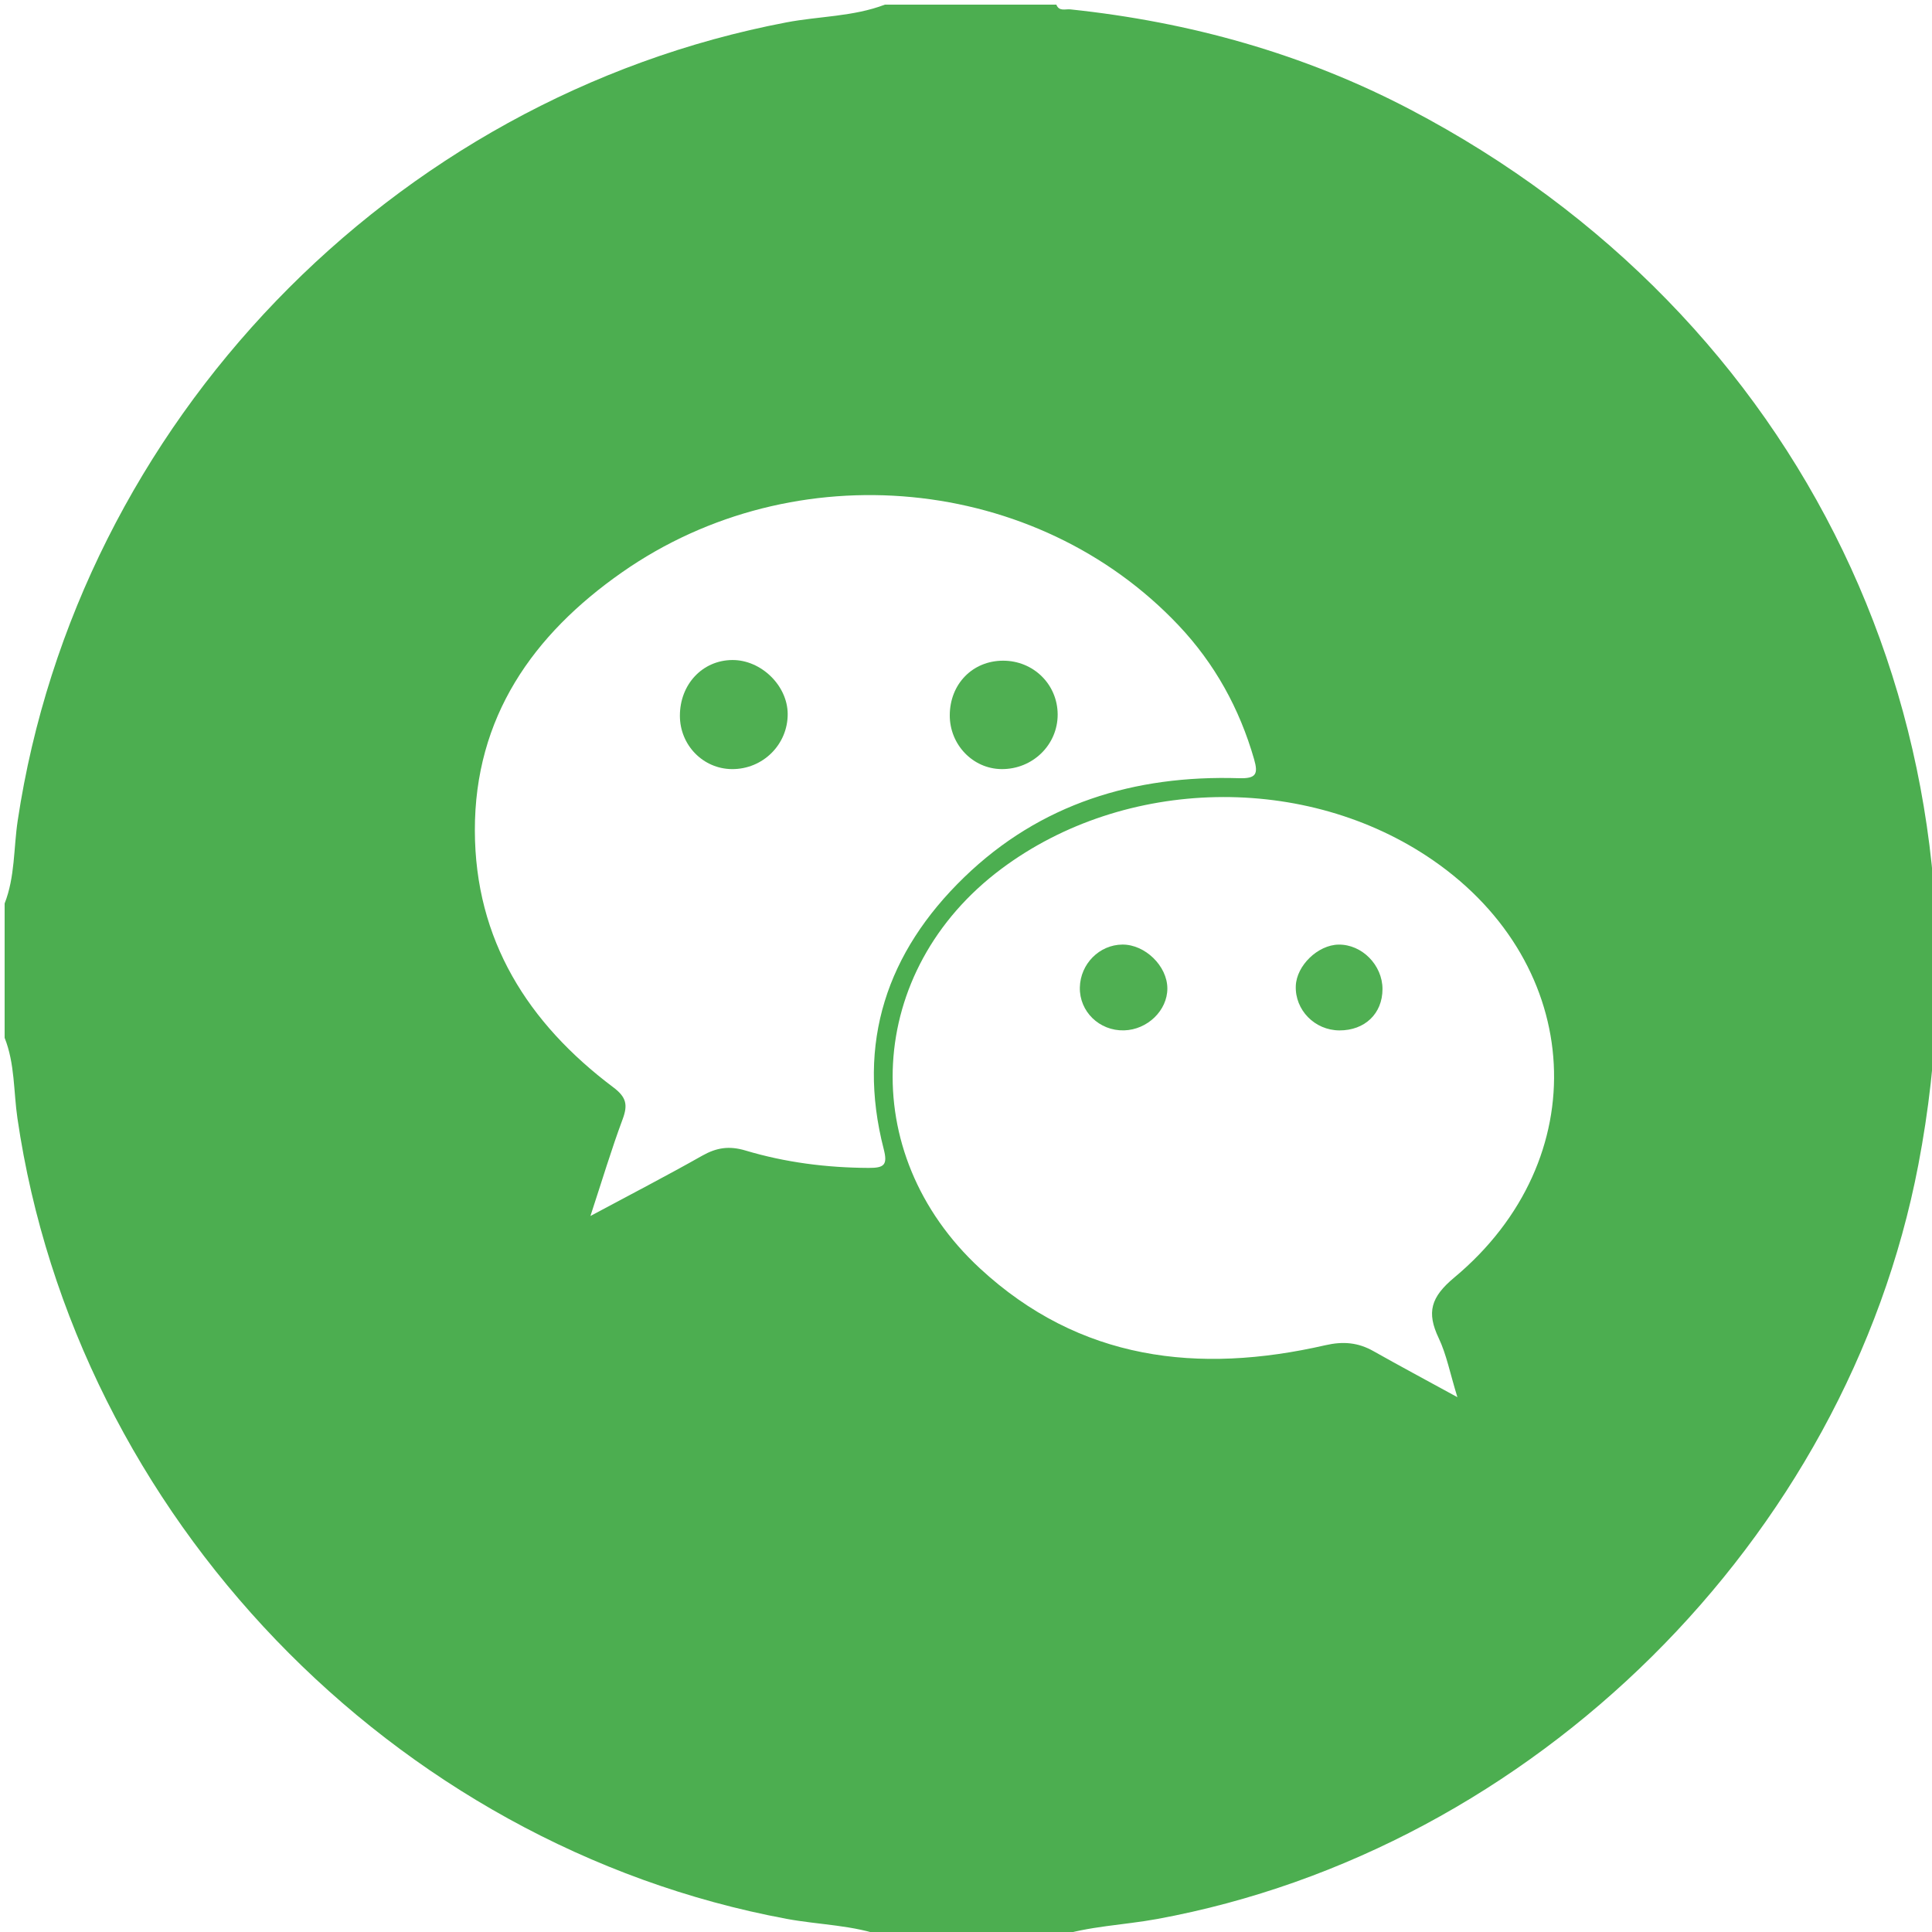 <?xml version="1.0" encoding="utf-8"?>
<!-- Generator: Adobe Illustrator 16.0.3, SVG Export Plug-In . SVG Version: 6.00 Build 0)  -->
<!DOCTYPE svg PUBLIC "-//W3C//DTD SVG 1.1 Tiny//EN" "http://www.w3.org/Graphics/SVG/1.1/DTD/svg11-tiny.dtd">
<svg version="1.1" baseProfile="tiny" id="Layer_1" xmlns="http://www.w3.org/2000/svg" xmlns:xlink="http://www.w3.org/1999/xlink"
	 x="0px" y="0px"  viewBox="0 0 1000 1000" xml:space="preserve">
<g>
	<path fill-rule="evenodd" fill="#4CAE50" d="M2.399,537.171c0-23.181,0-46.363,0-69.544c5.412-13.783,4.615-28.585,6.766-42.881
		C40.113,219.101,202.503,50.553,407.063,11.583c16.968-3.233,34.571-2.932,50.972-9.184c29.577,0,59.152,0,88.729,0
		c1.418,3.674,4.7,2.188,7.214,2.452c61.779,6.501,120.788,22.936,175.823,51.758c203.463,106.552,306.34,320.638,263.123,546.305
		c-37.168,194.079-199.329,354.565-393.93,390.347c-17.39,3.197-35.258,3.64-52.23,9.139c-29.577,0-59.152,0-88.729,0
		c-16.412-6.081-33.953-6.047-50.907-9.205C203.224,955.221,39.092,784.439,9.026,578.861
		C6.994,564.958,7.734,550.559,2.399,537.171z M305.606,629.396c21.057-11.294,39.648-20.906,57.85-31.204
		c7.397-4.185,13.938-5.214,22.392-2.687c20.709,6.193,42.057,8.907,63.784,9.004c8.056,0.035,9.889-1.546,7.771-9.777
		c-14.168-55.045,1.668-101.924,41.616-140.619c39.439-38.203,88.235-53,142.348-51.316c8.919,0.277,9.927-2.258,7.74-9.862
		c-7.536-26.194-20.343-49.411-39.016-69.187c-73.528-77.872-198.587-90.114-288.087-27.549
		c-46.216,32.306-76.334,75.103-76.22,133.706c0.113,56.588,27.453,99.671,71.608,132.848c6.85,5.146,7.652,9.114,4.878,16.567
		C316.478,594.883,311.709,610.827,305.606,629.396z M754.342,723.177c-3.851-12.517-5.629-22.074-9.666-30.557
		c-6.345-13.333-4.133-21.207,8.053-31.37c73.289-61.133,67.675-161.649-10.983-215.963
		c-65.581-45.285-159.494-43.406-223.496,4.472c-70.167,52.489-75.557,147.04-11.1,206.699
		c51.62,47.777,113.046,54.893,178.834,39.831c9.266-2.121,16.935-1.441,24.924,3.065
		C724.403,706.967,738.07,714.275,754.342,723.177z"/>
	<path display="none" fill-rule="evenodd" fill="#FEFFFE" d="M546.764,1002.399c16.973-5.499,34.841-5.941,52.23-9.139
		c194.601-35.781,356.762-196.268,393.93-390.347c43.217-225.667-59.66-439.753-263.123-546.305
		C674.766,27.787,615.757,11.352,553.978,4.851c-2.514-0.264-5.796,1.222-7.214-2.452c150.279,0,300.56,0.085,450.839-0.232
		c8.212-0.018,9.827,1.614,9.819,9.824c-0.267,326.938-0.267,653.877,0,980.815c0.008,8.21-1.606,9.842-9.819,9.824
		C847.323,1002.313,697.043,1002.399,546.764,1002.399z"/>
	<path display="none" fill-rule="evenodd" fill="#FEFFFE" d="M2.399,537.171c5.335,13.388,4.595,27.787,6.627,41.69
		c30.065,205.578,194.198,376.359,398.102,414.333c16.954,3.158,34.495,3.124,50.907,9.205c-148.488,0-296.976-0.094-445.462,0.238
		c-8.658,0.019-10.427-1.801-10.409-10.424C2.489,840.533,2.399,688.853,2.399,537.171z"/>
	<path display="none" fill-rule="evenodd" fill="#FEFFFE" d="M458.035,2.399c-16.401,6.252-34.004,5.951-50.972,9.184
		C202.503,50.553,40.113,219.101,9.165,424.746c-2.151,14.296-1.354,29.098-6.766,42.881c0-151.681,0.09-303.362-0.235-455.043
		C2.145,3.961,3.914,2.142,12.572,2.16C161.059,2.493,309.547,2.399,458.035,2.399z"/>
	<path display="none" fill-rule="evenodd" fill="#FEFFFE" d="M305.606,629.396c6.103-18.569,10.871-34.514,16.664-50.076
		c2.774-7.453,1.972-11.421-4.878-16.567c-44.155-33.177-71.495-76.26-71.608-132.848c-0.114-58.604,30.004-101.4,76.22-133.706
		c89.5-62.565,214.559-50.323,288.087,27.549c18.673,19.776,31.479,42.993,39.016,69.187c2.187,7.604,1.179,10.139-7.74,9.862
		c-54.112-1.684-102.908,13.113-142.348,51.316c-39.948,38.695-55.785,85.574-41.616,140.619c2.118,8.231,0.286,9.813-7.771,9.777
		c-21.728-0.097-43.075-2.811-63.784-9.004c-8.454-2.527-14.995-1.498-22.392,2.687C345.254,608.49,326.664,618.103,305.606,629.396
		z M351.914,370.463c-0.007,15.197,11.982,27.501,26.914,27.624c16.004,0.132,28.986-12.729,28.879-28.606
		c-0.1-14.664-13.777-27.954-28.666-27.854C363.622,341.729,351.922,354.167,351.914,370.463z M547.445,369.733
		c-0.083-15.523-12.547-27.771-28.25-27.761c-15.77,0.012-27.531,12.041-27.595,28.219c-0.059,15.229,11.938,27.738,26.751,27.892
		C534.473,398.25,547.528,385.528,547.445,369.733z"/>
	<path display="none" fill-rule="evenodd" fill="#FEFFFE" d="M754.342,723.177c-16.271-8.901-29.938-16.21-43.435-23.823
		c-7.989-4.507-15.658-5.187-24.924-3.065c-65.788,15.062-127.214,7.946-178.834-39.831c-64.458-59.659-59.068-154.21,11.1-206.699
		c64.002-47.877,157.915-49.757,223.496-4.472c78.658,54.314,84.272,154.831,10.983,215.963
		c-12.186,10.163-14.397,18.037-8.053,31.37C748.713,701.103,750.491,710.66,754.342,723.177z M604.224,511.57
		c-0.053-11.58-11.537-22.756-23.286-22.663c-11.901,0.095-21.737,10.001-22.009,22.167c-0.277,12.481,10.069,22.556,22.847,22.244
		C593.909,533.023,604.275,522.979,604.224,511.57z M693.262,533.335c13.178,0.05,22.302-8.694,22.312-21.381
		c0.009-12.423-10.651-23.212-22.752-23.025c-10.691,0.164-21.724,10.83-22.123,21.387
		C670.228,522.791,680.517,533.288,693.262,533.335z"/>
	<path fill-rule="evenodd" fill="#4FAF52" d="M351.914,370.463c0.008-16.296,11.708-28.735,27.127-28.836
		c14.889-0.1,28.566,13.19,28.666,27.854c0.107,15.878-12.875,28.739-28.879,28.606C363.896,397.964,351.907,385.66,351.914,370.463
		z"/>
	<path fill-rule="evenodd" fill="#4FAF52" d="M547.445,369.733c0.083,15.795-12.973,28.517-29.094,28.35
		c-14.813-0.153-26.81-12.663-26.751-27.892c0.063-16.178,11.825-28.207,27.595-28.219
		C534.898,341.962,547.362,354.21,547.445,369.733z"/>
	<path fill-rule="evenodd" fill="#4FAF52" d="M604.224,511.57c0.052,11.409-10.314,21.453-22.448,21.748
		c-12.777,0.312-23.124-9.763-22.847-22.244c0.271-12.166,10.107-22.072,22.009-22.167
		C592.687,488.814,604.171,499.99,604.224,511.57z"/>
	<path fill-rule="evenodd" fill="#4FAF52" d="M693.262,533.335c-12.745-0.047-23.034-10.544-22.563-23.02
		c0.399-10.557,11.432-21.223,22.123-21.387c12.101-0.187,22.761,10.603,22.752,23.025
		C715.563,524.641,706.439,533.385,693.262,533.335z"/>
</g>
</svg>
